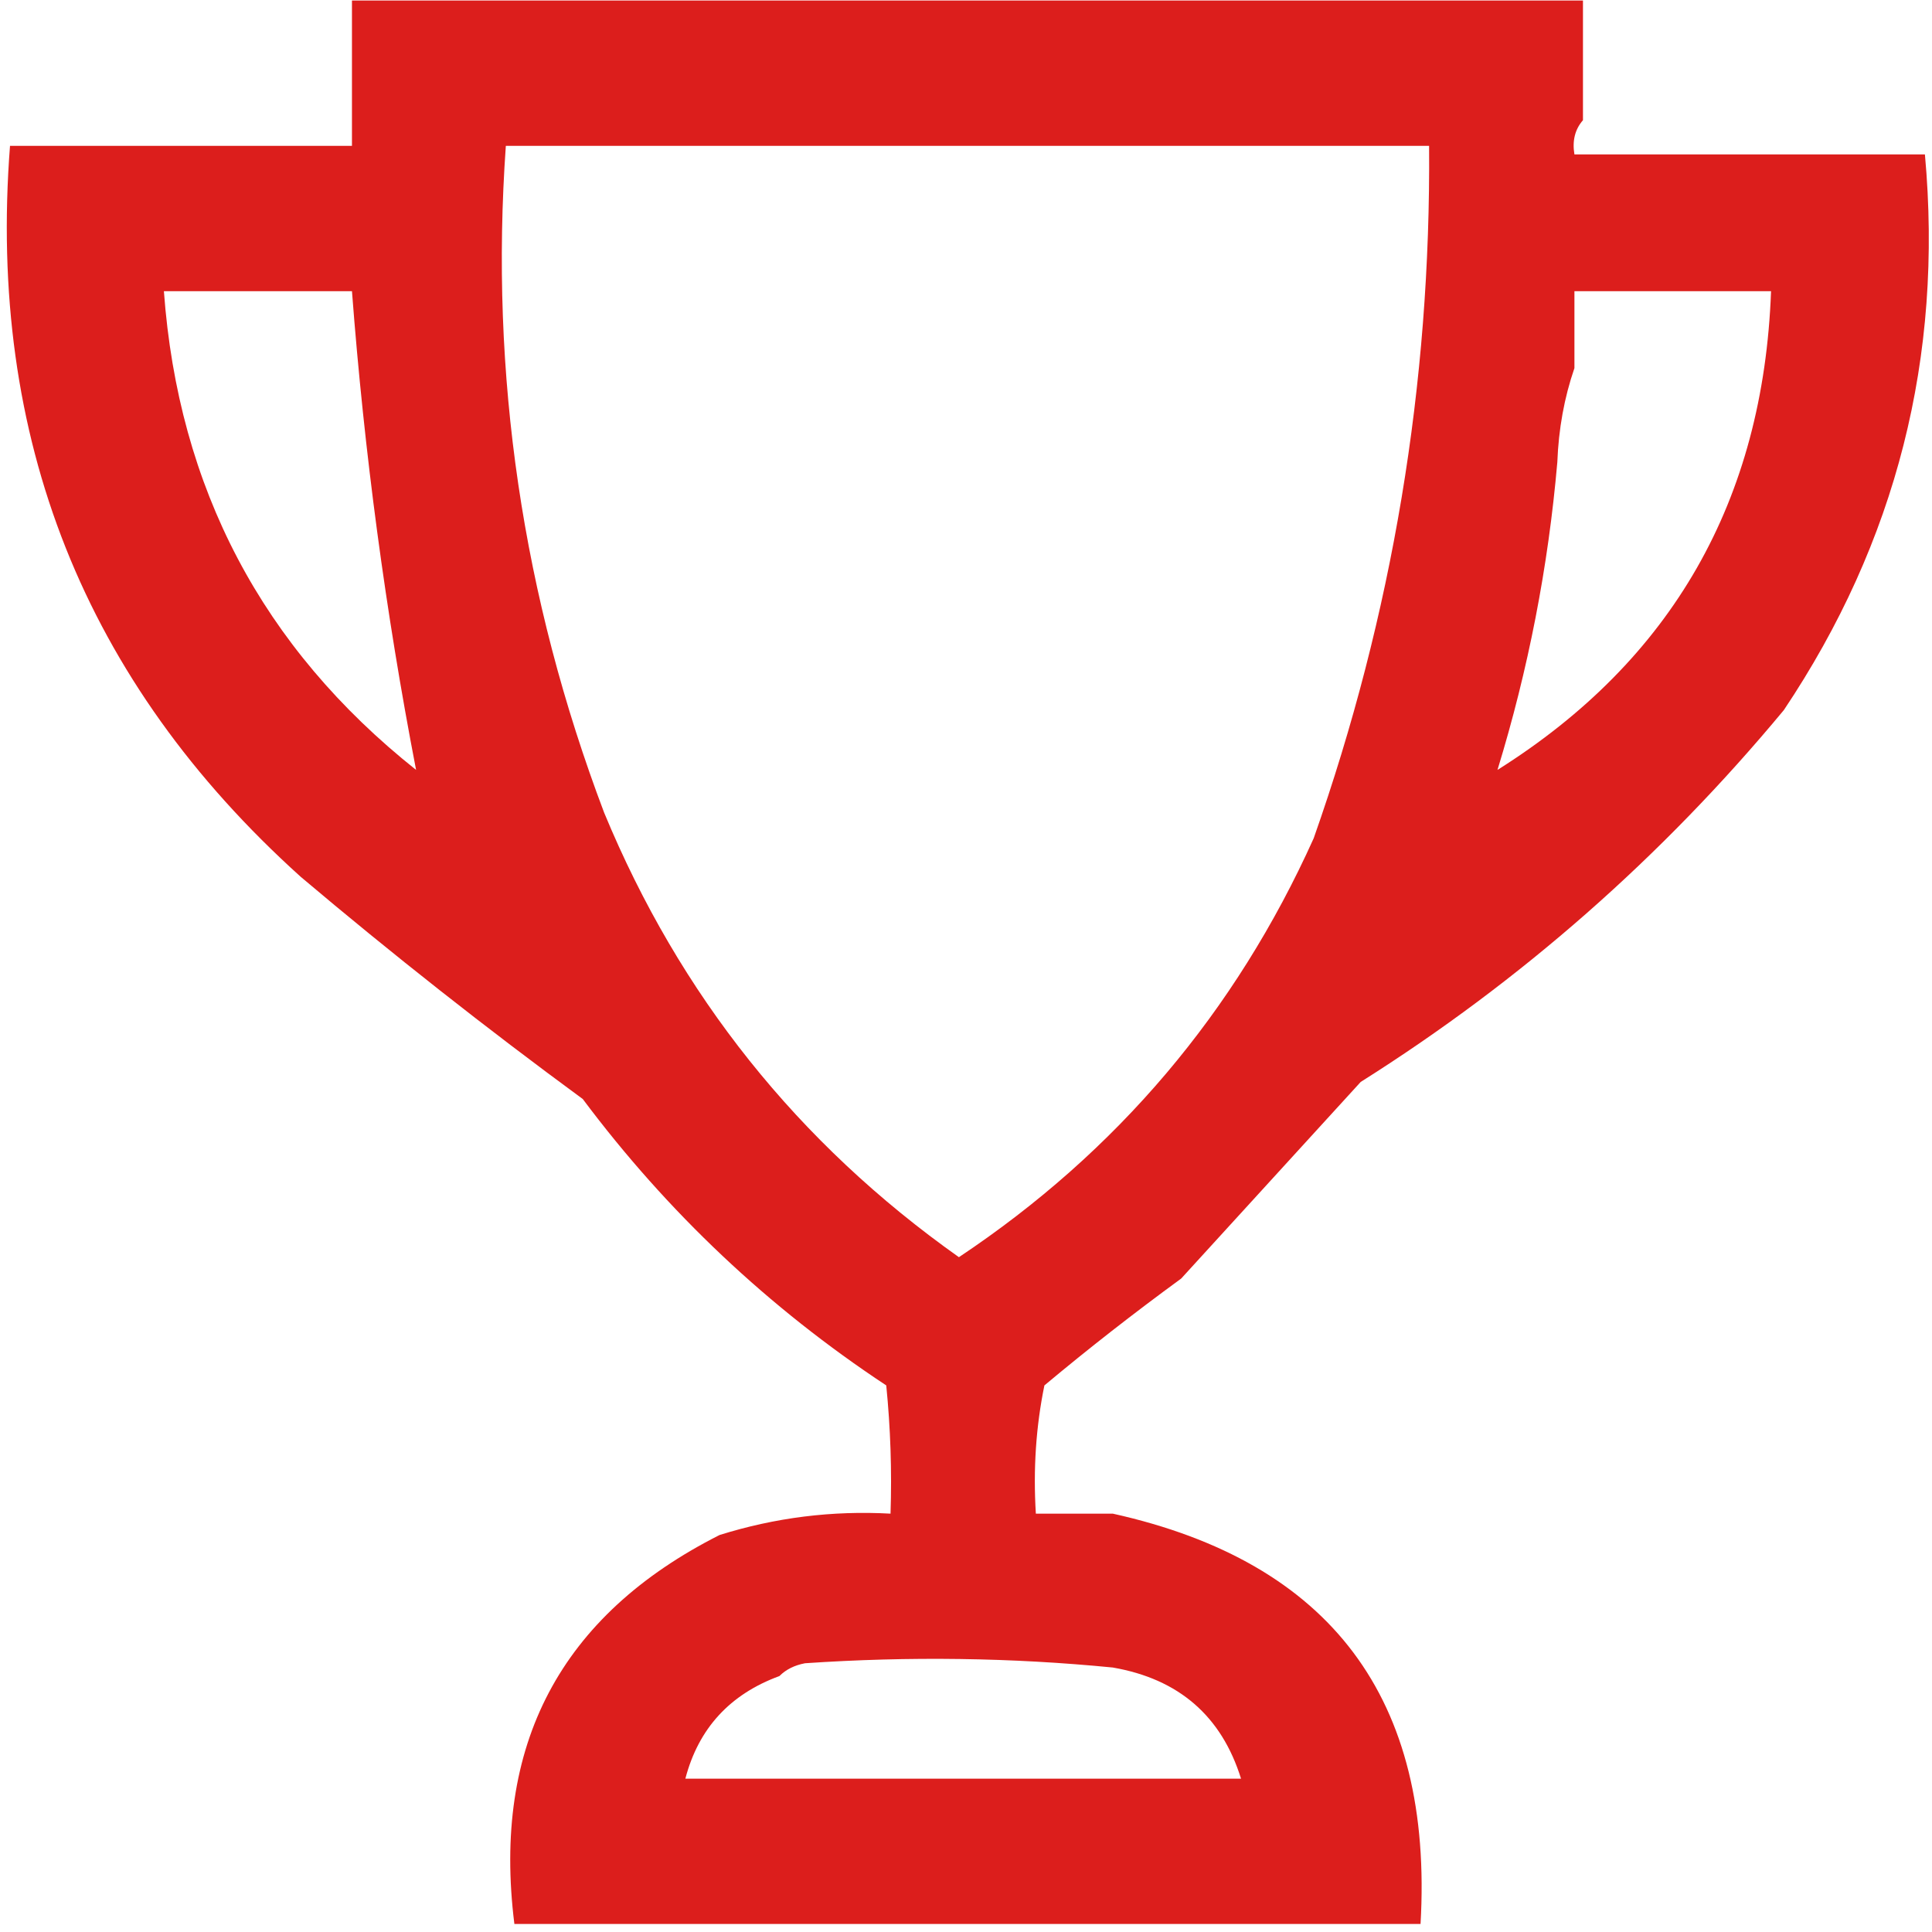 <svg width="226" height="226" viewBox="0 0 226 226" fill="none" xmlns="http://www.w3.org/2000/svg">
<path fill-rule="evenodd" clip-rule="evenodd" d="M184.171 18.062C183.903 16.463 184.237 15.13 185.171 14.062V0.062H41.171V17.062H1.171C-1.477 51.246 9.856 79.746 35.171 102.562C45.884 111.611 56.884 120.277 68.171 128.562C78.087 141.814 89.92 152.979 103.671 162.062C104.17 167.051 104.337 172.051 104.171 177.062C97.349 176.686 90.683 177.52 84.171 179.562C65.547 188.971 57.547 204.138 60.171 225.062H166.171C167.693 198.729 155.693 182.729 130.171 177.062H121.173H121.171C120.85 171.867 121.184 166.867 122.171 162.062C127.318 157.76 132.651 153.592 138.171 149.562C141.671 145.729 145.171 141.896 148.671 138.062C152.171 134.229 155.671 130.396 159.171 126.562C177.908 114.751 194.408 100.251 208.671 83.062C221.829 63.407 227.329 41.74 225.171 18.062H184.172H184.171ZM167.171 17.062H59.171C57.276 43.816 61.11 69.817 70.671 95.062C79.497 116.389 93.33 133.723 112.171 147.062C130.681 134.723 144.514 118.389 153.671 98.062C162.89 71.901 167.39 44.901 167.171 17.062ZM19.172 34.062H41.172C42.607 52.935 45.107 71.602 48.672 90.062C30.689 75.766 20.855 57.099 19.172 34.062ZM182.172 54.062C182.318 50.175 182.985 46.508 184.172 43.062V34.062H207.172C206.275 58.547 195.608 77.213 175.172 90.062C178.776 78.311 181.11 66.311 182.172 54.062ZM94.172 194.562C92.935 194.795 91.935 195.295 91.172 196.062C85.376 198.189 81.71 202.189 80.172 208.062H145.172C142.889 200.733 137.889 196.4 130.172 195.062C118.346 193.902 106.346 193.736 94.172 194.562Z" fill="#DC1E1C"/>
</svg>
